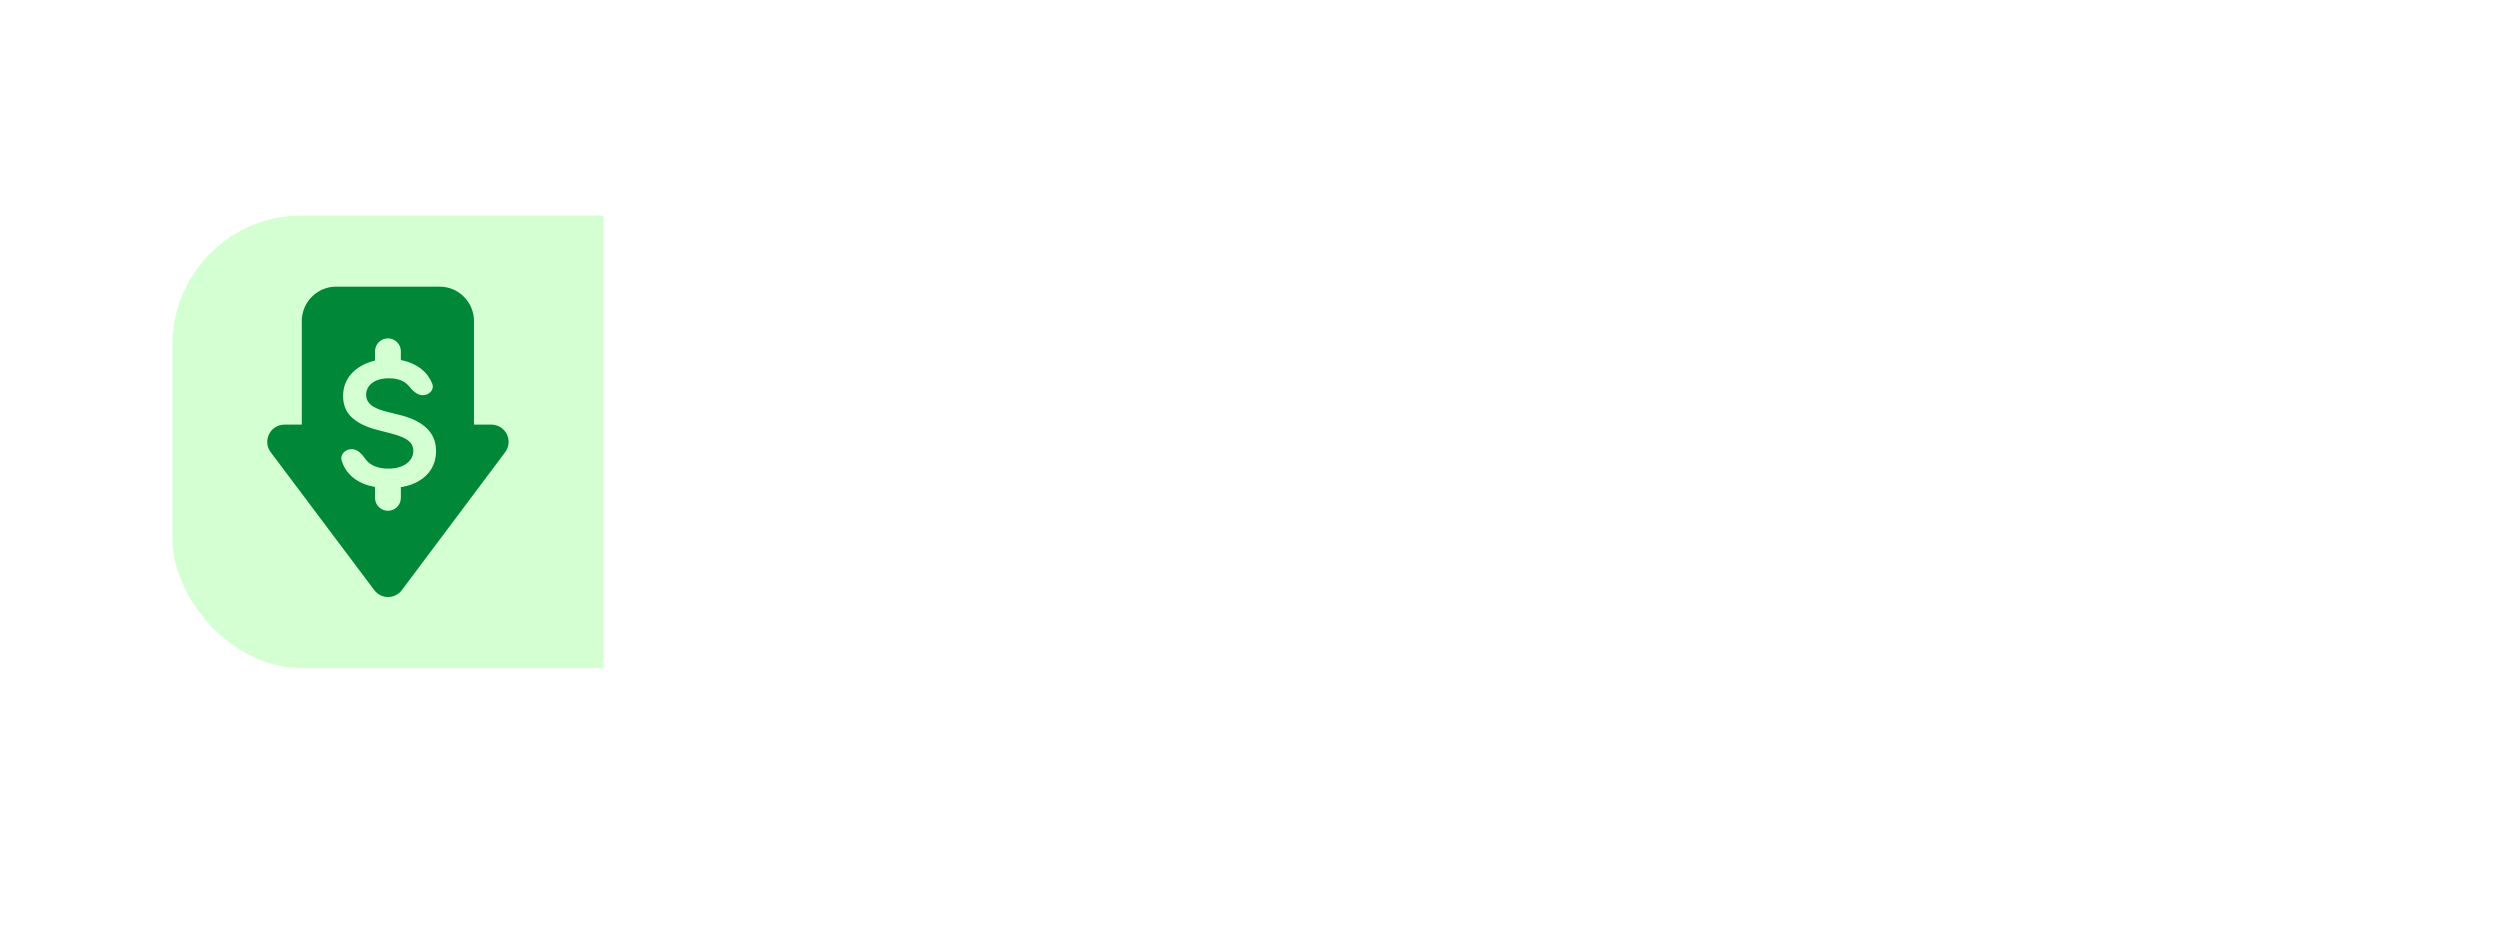 <svg width="116" height="43" viewBox="0 0 116 43" fill="none" xmlns="http://www.w3.org/2000/svg">
<g filter="url(#filter0_dd_2439_86235)">
<g clip-path="url(#clip0_2439_86235)">
<rect x="8" y="4" width="100" height="21" rx="6" fill="white"/>
<rect width="20" height="21" transform="translate(8 4)" fill="#D3FFD2"/>
<path fill-rule="evenodd" clip-rule="evenodd" d="M15.601 7.3C14.718 7.3 14.003 8.016 14.003 8.9V13.703L13.2 13.703C12.541 13.703 12.166 14.457 12.562 14.984L17.367 21.382C17.687 21.808 18.326 21.808 18.645 21.381L23.439 14.983C23.834 14.456 23.458 13.703 22.799 13.703L21.993 13.703V8.9C21.993 8.016 21.278 7.3 20.395 7.3H15.601ZM18.6 10.3C18.6 9.969 18.331 9.7 18 9.7C17.669 9.7 17.4 9.969 17.4 10.3V10.73C17.246 10.766 17.101 10.814 16.963 10.876C16.641 11.018 16.386 11.218 16.199 11.475C16.013 11.733 15.92 12.033 15.92 12.376C15.92 12.793 16.059 13.127 16.335 13.379C16.613 13.629 16.992 13.815 17.471 13.938L18.133 14.109C18.342 14.162 18.524 14.222 18.679 14.291C18.836 14.357 18.958 14.44 19.045 14.541C19.133 14.639 19.177 14.764 19.179 14.916C19.177 15.082 19.127 15.228 19.028 15.353C18.93 15.476 18.794 15.573 18.619 15.643C18.447 15.711 18.246 15.745 18.017 15.745C17.797 15.745 17.598 15.712 17.42 15.646C17.244 15.579 17.101 15.479 16.991 15.345C16.979 15.329 16.967 15.314 16.956 15.297C16.798 15.071 16.591 14.839 16.315 14.839C16.016 14.839 15.767 15.092 15.855 15.378C15.905 15.54 15.976 15.688 16.068 15.822C16.256 16.091 16.515 16.295 16.846 16.436C17.016 16.507 17.2 16.56 17.4 16.595V17.1C17.4 17.431 17.669 17.7 18 17.7C18.331 17.7 18.6 17.431 18.6 17.1V16.604C18.827 16.569 19.032 16.511 19.216 16.43C19.545 16.284 19.797 16.082 19.971 15.825C20.146 15.565 20.233 15.265 20.233 14.924C20.233 14.672 20.186 14.453 20.091 14.265C19.996 14.078 19.867 13.918 19.704 13.785C19.544 13.652 19.361 13.543 19.156 13.455C18.953 13.368 18.742 13.299 18.523 13.248L17.977 13.112C17.858 13.083 17.739 13.048 17.622 13.007C17.505 12.965 17.398 12.914 17.301 12.853C17.204 12.791 17.128 12.715 17.071 12.626C17.016 12.537 16.988 12.432 16.988 12.31C16.99 12.165 17.033 12.035 17.116 11.921C17.2 11.808 17.32 11.718 17.477 11.651C17.634 11.585 17.823 11.552 18.043 11.552C18.355 11.552 18.609 11.621 18.804 11.759C18.865 11.802 18.918 11.851 18.963 11.905C19.136 12.112 19.344 12.339 19.615 12.339C19.911 12.339 20.16 12.089 20.058 11.811C20.014 11.691 19.953 11.577 19.878 11.47C19.7 11.216 19.454 11.018 19.142 10.876C18.976 10.799 18.795 10.742 18.6 10.707V10.3Z" fill="#008737"/>
</g>
<path d="M59.137 29.636C58.8 30.04 58.632 30.242 58.44 30.336C58.162 30.472 57.838 30.472 57.56 30.336C57.368 30.242 57.2 30.04 56.863 29.636L53 25L63 25L59.137 29.636Z" fill="white"/>
</g>
<defs>
<filter id="filter0_dd_2439_86235" x="0" y="0" width="116" height="43" filterUnits="userSpaceOnUse" color-interpolation-filters="sRGB">
<feFlood flood-opacity="0" result="BackgroundImageFix"/>
<feColorMatrix in="SourceAlpha" type="matrix" values="0 0 0 0 0 0 0 0 0 0 0 0 0 0 0 0 0 0 127 0" result="hardAlpha"/>
<feOffset dy="4"/>
<feGaussianBlur stdDeviation="4"/>
<feComposite in2="hardAlpha" operator="out"/>
<feColorMatrix type="matrix" values="0 0 0 0 0 0 0 0 0 0 0 0 0 0 0 0 0 0 0.15 0"/>
<feBlend mode="normal" in2="BackgroundImageFix" result="effect1_dropShadow_2439_86235"/>
<feColorMatrix in="SourceAlpha" type="matrix" values="0 0 0 0 0 0 0 0 0 0 0 0 0 0 0 0 0 0 127 0" result="hardAlpha"/>
<feOffset dy="2"/>
<feGaussianBlur stdDeviation="1"/>
<feComposite in2="hardAlpha" operator="out"/>
<feColorMatrix type="matrix" values="0 0 0 0 0 0 0 0 0 0 0 0 0 0 0 0 0 0 0.1 0"/>
<feBlend mode="normal" in2="effect1_dropShadow_2439_86235" result="effect2_dropShadow_2439_86235"/>
<feBlend mode="normal" in="SourceGraphic" in2="effect2_dropShadow_2439_86235" result="shape"/>
</filter>
<clipPath id="clip0_2439_86235">
<rect x="8" y="4" width="100" height="21" rx="6" fill="white"/>
</clipPath>
</defs>
</svg>
